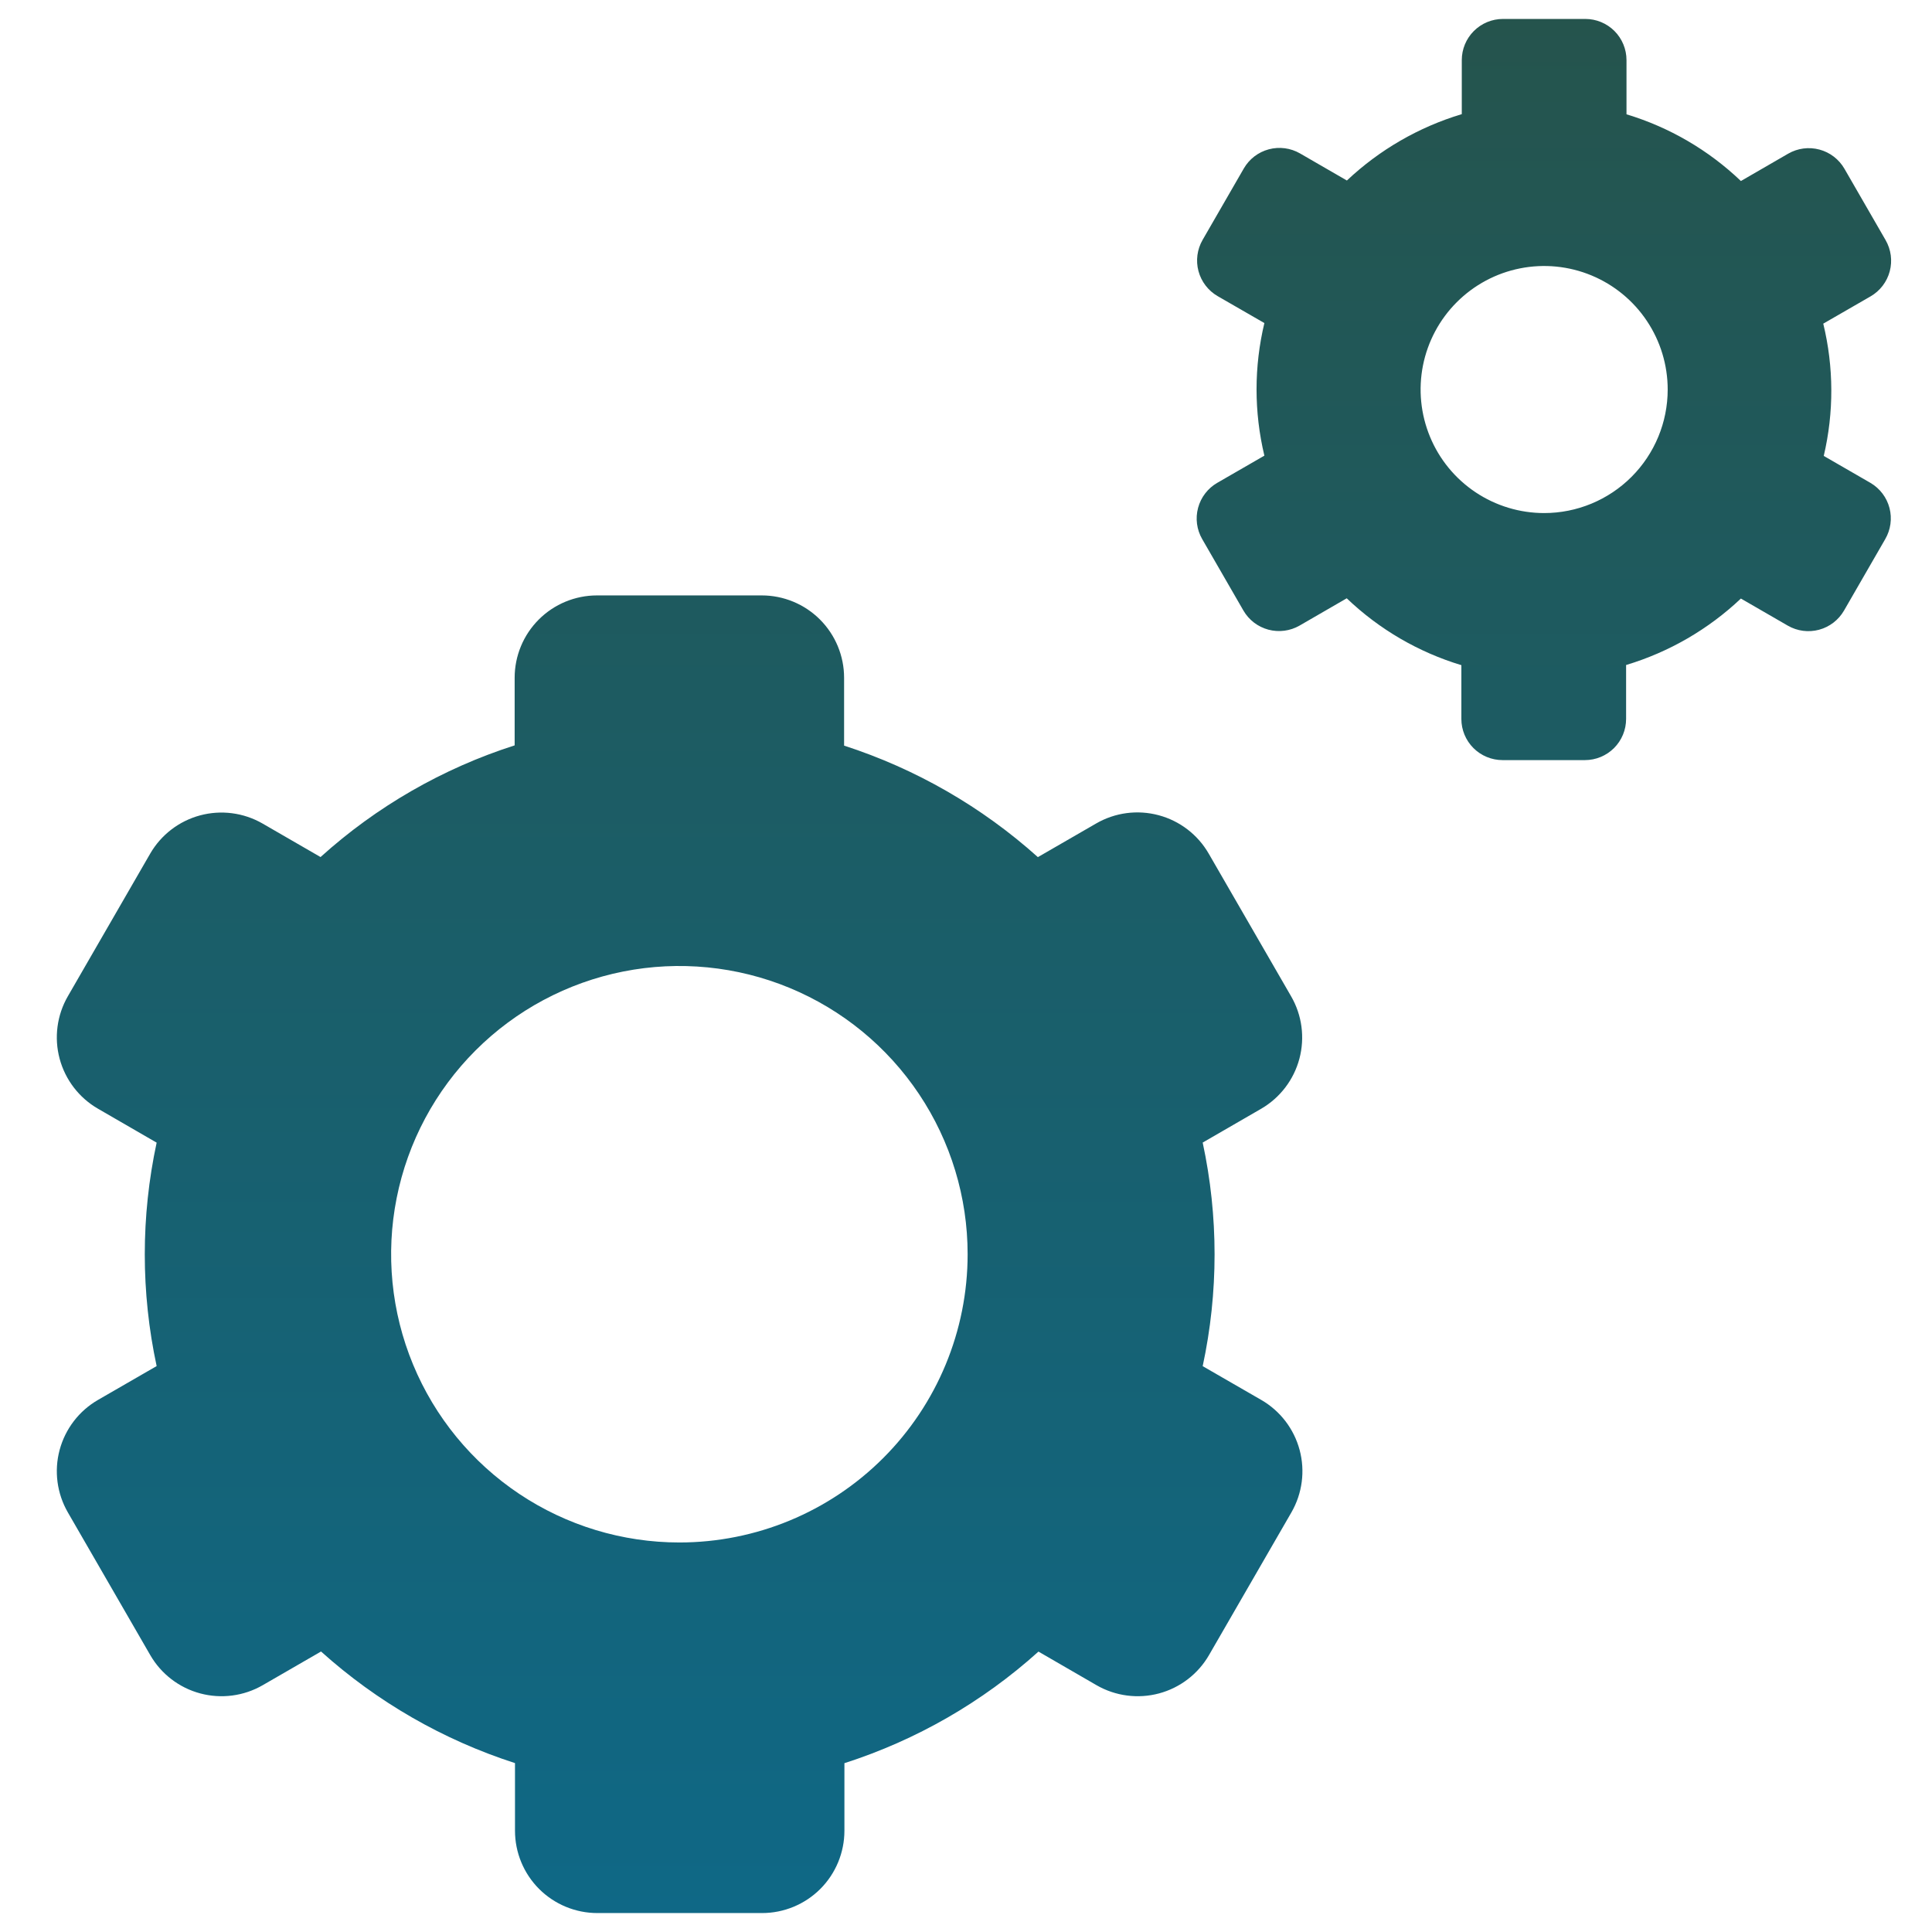 <svg width="102" height="102" viewBox="0 0 102 102" fill="none" xmlns="http://www.w3.org/2000/svg">
<path d="M68.162 52.596L63.813 45.065C63.237 44.067 62.287 43.338 61.173 43.04C60.059 42.741 58.872 42.897 57.874 43.474L54.795 45.252C51.834 42.595 48.349 40.59 44.564 39.365V35.783C44.564 34.63 44.106 33.524 43.29 32.708C42.475 31.893 41.369 31.435 40.216 31.435H31.52C30.366 31.435 29.26 31.893 28.445 32.708C27.629 33.524 27.171 34.63 27.171 35.783V39.352C23.375 40.567 19.881 42.577 16.923 45.248L13.853 43.474C12.856 42.903 11.673 42.75 10.563 43.048C9.454 43.346 8.507 44.071 7.931 45.065L3.583 52.596C3.006 53.594 2.85 54.781 3.148 55.895C3.447 57.009 4.175 57.958 5.174 58.535L8.27 60.326C7.435 64.214 7.435 68.234 8.27 72.122L5.174 73.909C4.175 74.485 3.447 75.435 3.148 76.549C2.85 77.662 3.006 78.849 3.583 79.848L7.931 87.378C8.507 88.377 9.457 89.106 10.571 89.404C11.685 89.702 12.872 89.546 13.87 88.97L16.949 87.191C19.91 89.854 23.399 91.861 27.189 93.083V96.652C27.189 97.805 27.647 98.911 28.462 99.727C29.278 100.542 30.384 101 31.537 101H40.233C41.386 101 42.492 100.542 43.308 99.727C44.123 98.911 44.581 97.805 44.581 96.652V93.087C48.375 91.871 51.867 89.862 54.826 87.196L57.891 88.97C58.89 89.546 60.077 89.702 61.191 89.404C62.304 89.106 63.254 88.377 63.831 87.378L68.179 79.848C68.755 78.849 68.912 77.662 68.613 76.549C68.315 75.435 67.586 74.485 66.587 73.909L63.496 72.126C64.333 68.236 64.333 64.212 63.496 60.322L66.587 58.535C67.583 57.955 68.308 57.004 68.603 55.891C68.898 54.777 68.74 53.592 68.162 52.596ZM35.868 81.435C32.858 81.435 29.915 80.542 27.413 78.87C24.91 77.198 22.959 74.821 21.808 72.041C20.656 69.26 20.354 66.201 20.942 63.249C21.529 60.297 22.978 57.585 25.107 55.457C27.235 53.329 29.947 51.88 32.899 51.292C35.851 50.705 38.911 51.007 41.691 52.158C44.472 53.31 46.849 55.261 48.521 57.763C50.194 60.266 51.086 63.208 51.086 66.217C51.086 70.253 49.483 74.124 46.629 76.978C43.775 79.832 39.904 81.435 35.868 81.435ZM98.755 25.496L96.285 24.07C96.826 21.772 96.817 19.38 96.259 17.087L98.755 15.648C99.254 15.36 99.619 14.885 99.768 14.328C99.917 13.771 99.839 13.178 99.551 12.678L97.377 8.909C97.088 8.409 96.614 8.045 96.057 7.896C95.5 7.747 94.906 7.825 94.407 8.113L91.911 9.557C90.203 7.925 88.133 6.718 85.871 6.035V3.174C85.871 2.597 85.642 2.044 85.235 1.637C84.827 1.229 84.274 1 83.697 1H79.349C78.773 1 78.22 1.229 77.812 1.637C77.404 2.044 77.175 2.597 77.175 3.174V6.026C74.908 6.707 72.831 7.907 71.109 9.53L68.635 8.1C68.136 7.812 67.543 7.734 66.986 7.883C66.429 8.032 65.954 8.396 65.666 8.896L63.492 12.665C63.203 13.165 63.125 13.758 63.274 14.315C63.424 14.872 63.788 15.347 64.287 15.635L66.753 17.056C66.202 19.357 66.202 21.756 66.753 24.056L64.266 25.491C63.766 25.78 63.402 26.254 63.253 26.811C63.103 27.368 63.181 27.962 63.47 28.461L65.644 32.23C65.932 32.73 66.407 33.094 66.964 33.243C67.521 33.392 68.114 33.314 68.614 33.026L71.101 31.587C72.812 33.224 74.886 34.433 77.153 35.117V37.956C77.153 38.533 77.382 39.086 77.79 39.494C78.198 39.901 78.751 40.13 79.328 40.13H83.676C84.252 40.13 84.805 39.901 85.213 39.494C85.621 39.086 85.85 38.533 85.85 37.956V35.109C88.116 34.428 90.192 33.226 91.911 31.6L94.385 33.03C94.885 33.319 95.478 33.397 96.035 33.248C96.592 33.098 97.067 32.734 97.355 32.235L99.529 28.465C99.819 27.968 99.901 27.377 99.756 26.821C99.611 26.264 99.251 25.788 98.755 25.496ZM81.523 27.087C80.233 27.087 78.972 26.704 77.9 25.988C76.827 25.271 75.991 24.253 75.498 23.061C75.004 21.869 74.875 20.558 75.126 19.293C75.378 18.028 75.999 16.866 76.911 15.954C77.824 15.042 78.986 14.42 80.251 14.169C81.516 13.917 82.828 14.046 84.019 14.54C85.211 15.034 86.23 15.869 86.946 16.942C87.663 18.014 88.046 19.275 88.046 20.565C88.046 22.295 87.359 23.954 86.135 25.177C84.912 26.4 83.253 27.087 81.523 27.087Z" fill="url(#paint0_linear_262_71)"/>
<defs>
<linearGradient id="paint0_linear_262_71" x1="51.421" y1="1" x2="51.421" y2="101" gradientUnits="userSpaceOnUse">
<stop stop-color="#25544D"/>
<stop offset="1" stop-color="#0F6886"/>
</linearGradient>
</defs>
</svg>
